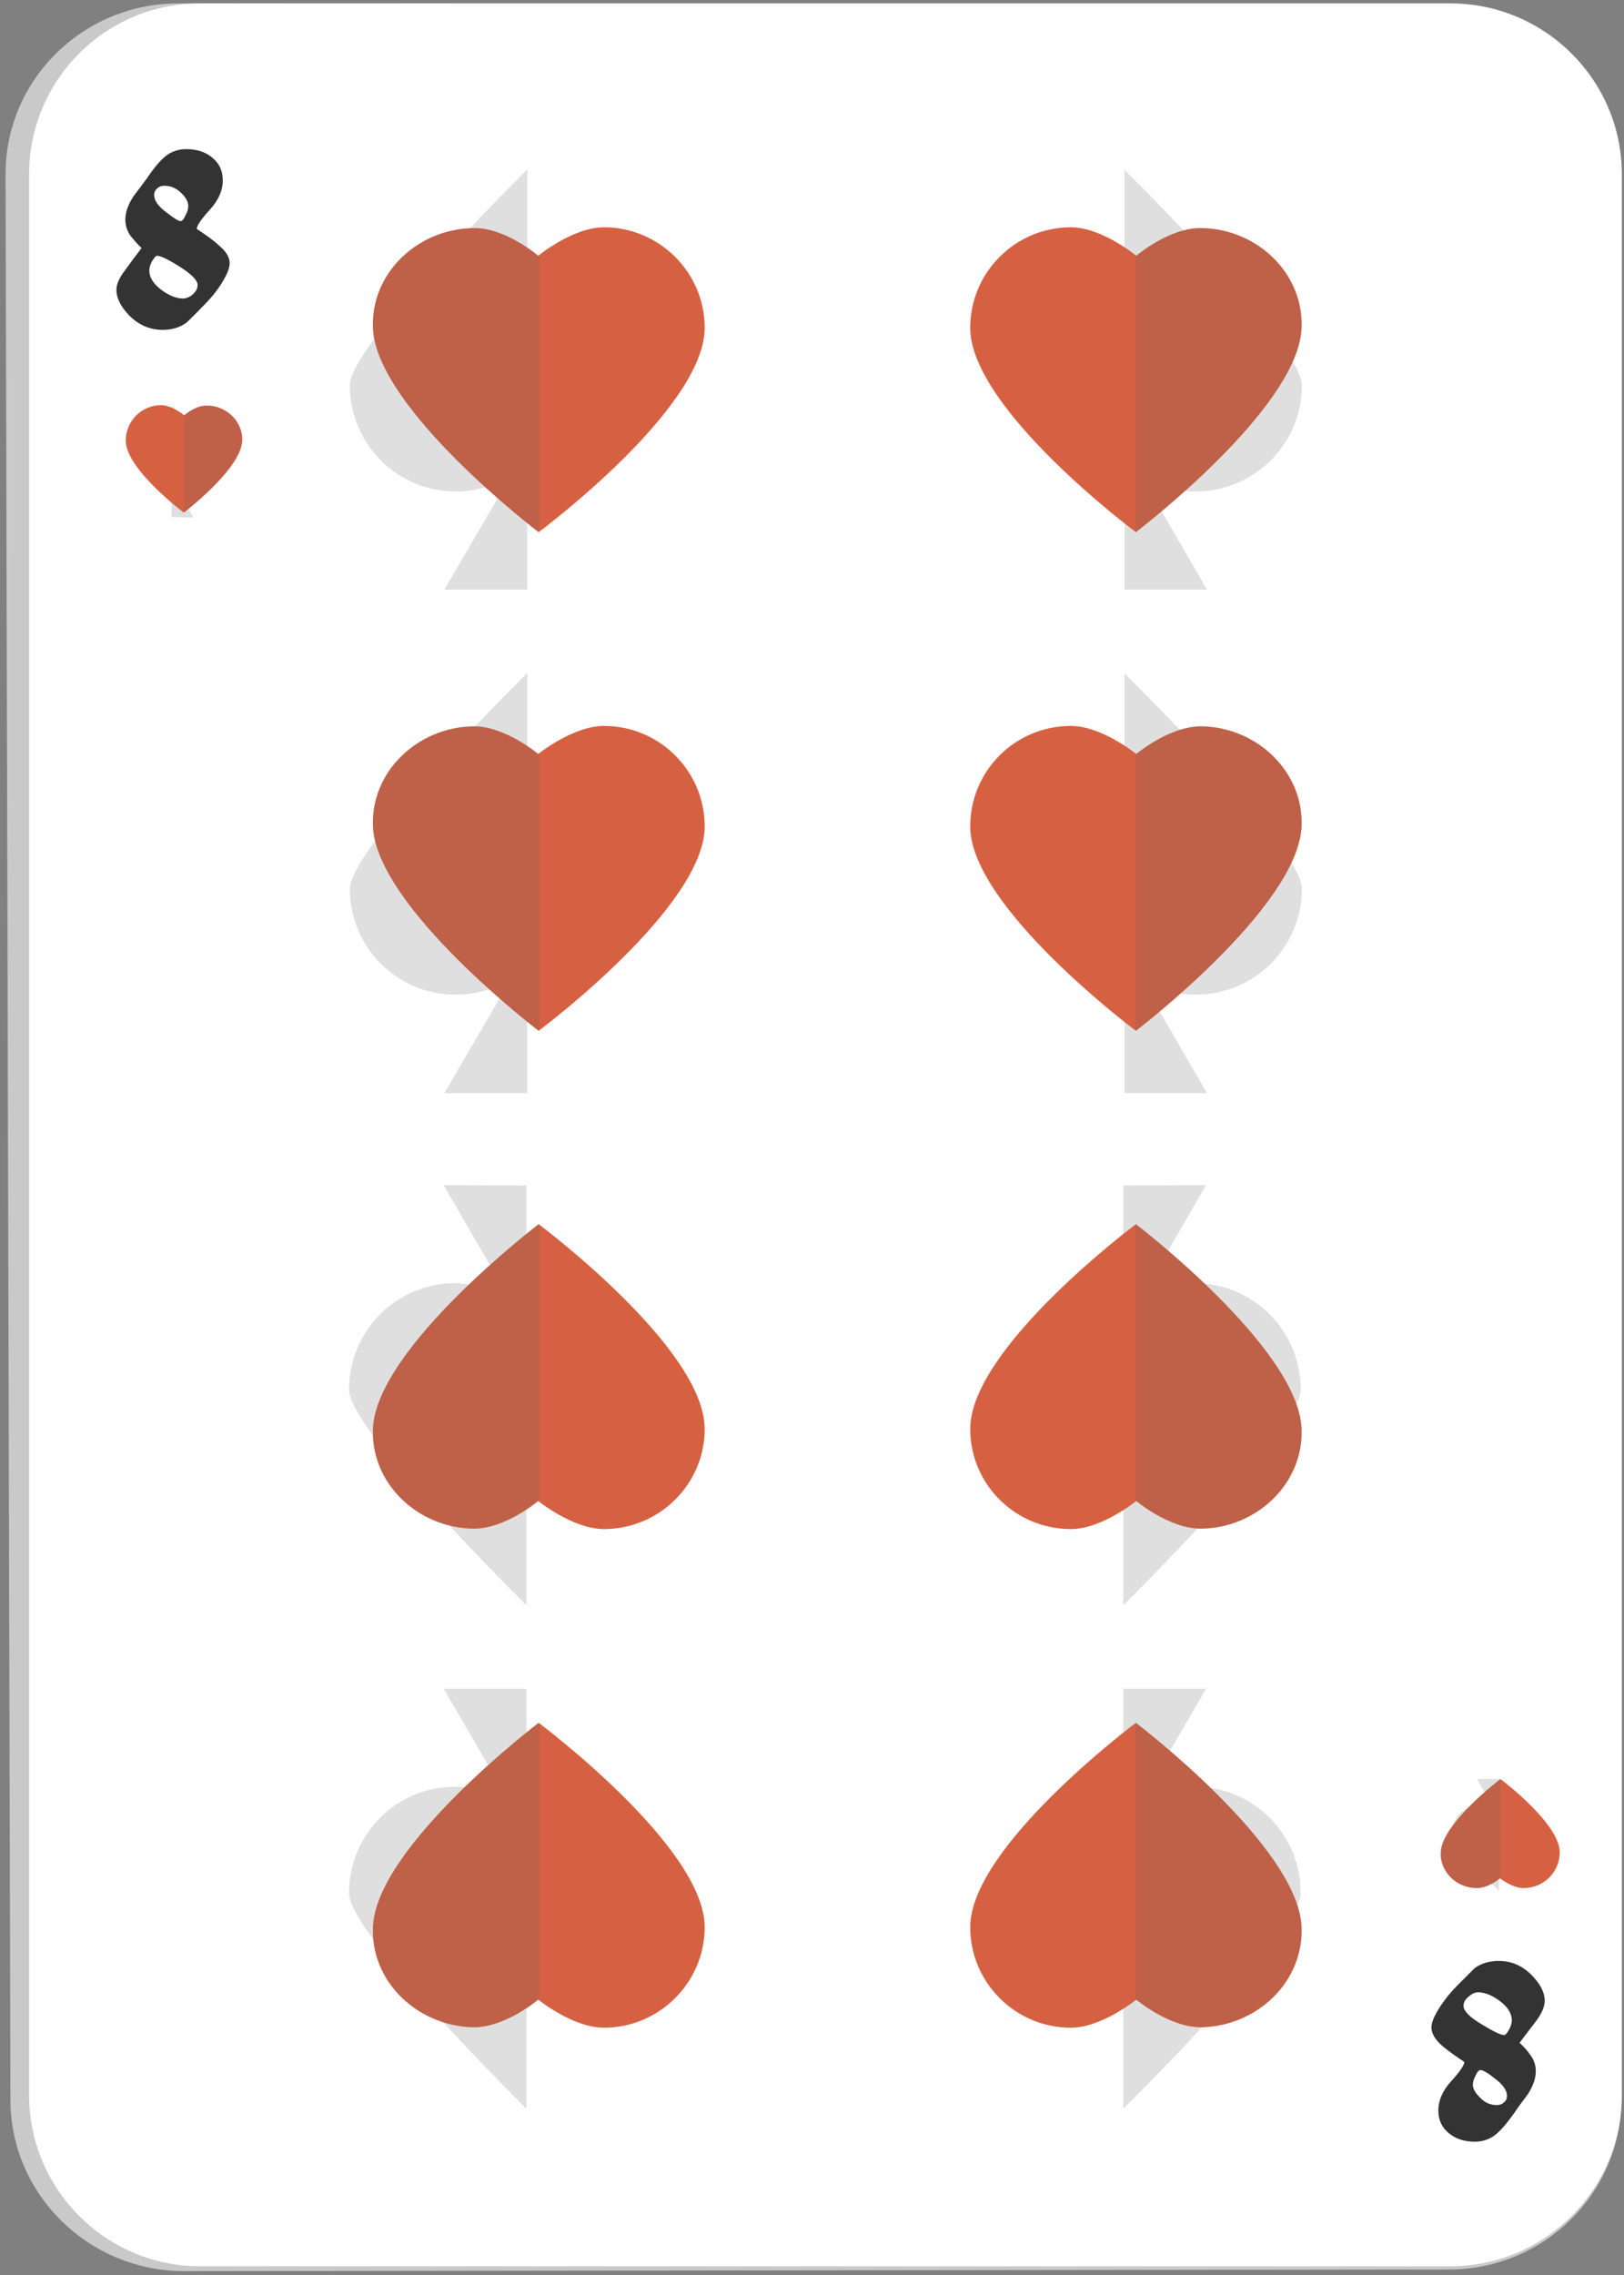 <?xml version="1.0"?>
<svg width="40" height="56" xmlns="http://www.w3.org/2000/svg" xmlns:svg="http://www.w3.org/2000/svg" enable-background="new 0 0 450 450" version="1.1" xml:space="preserve">
 <rect width="100%" height="100%" fill="#808080" stroke="none"/>
 <g class="layer">
  <title>Layer 1</title>
  <g id="svg_2225" transform="translate(0.031, -0.061) matrix(1, 0, 0, 1.002, -107.774, -385.455)">
   <g id="svg_2226">
    <g id="svg_2227">
     <g id="svg_2228">
      <path d="m112.28,440.54c-2.35,0 -4.27,-1.88 -4.28,-4.19l-0.12,-47.31c-0.01,-2.33 1.91,-4.22 4.27,-4.21l31.26,0.05c2.36,0.01 4.27,1.9 4.27,4.23l0,47.2c0,2.31 -1.91,4.19 -4.25,4.19l-31.15,0.04z" fill="#C9C9C9" id="svg_2229"/>
     </g>
     <path d="m112.67,440.42c-2.32,0 -4.21,-1.89 -4.21,-4.2l0,-47.19c0,-2.32 1.88,-4.2 4.21,-4.2l30.8,0c2.32,0 4.22,1.88 4.22,4.2l0,47.19c0,2.31 -1.9,4.2 -4.22,4.2l-30.8,0z" fill="#FFFFFF" id="svg_2230"/>
     <g id="svg_2231">
      <path d="m113.4,391.21c0,0.09 -0.04,0.22 -0.13,0.38c-0.12,0.22 -0.29,0.44 -0.51,0.66c-0.26,0.27 -0.4,0.4 -0.42,0.42c-0.16,0.12 -0.36,0.18 -0.59,0.18c-0.32,0 -0.6,-0.12 -0.84,-0.37c-0.2,-0.21 -0.3,-0.42 -0.3,-0.61c0,-0.14 0.07,-0.3 0.21,-0.48c0.13,-0.18 0.27,-0.37 0.41,-0.55c-0.1,-0.09 -0.19,-0.2 -0.28,-0.31c-0.08,-0.12 -0.12,-0.25 -0.12,-0.39c0,-0.18 0.07,-0.37 0.2,-0.57c0.13,-0.17 0.24,-0.32 0.33,-0.44c0.21,-0.31 0.38,-0.5 0.52,-0.59c0.14,-0.09 0.29,-0.13 0.45,-0.13c0.24,0 0.46,0.06 0.63,0.2c0.18,0.14 0.27,0.33 0.27,0.57c0,0.25 -0.11,0.49 -0.32,0.72c-0.21,0.23 -0.32,0.39 -0.32,0.47c0.21,0.14 0.4,0.27 0.55,0.41c0.17,0.14 0.26,0.29 0.26,0.43zm-0.79,0.54c0,-0.12 -0.16,-0.28 -0.47,-0.47c-0.27,-0.17 -0.45,-0.25 -0.53,-0.25c-0.03,0 -0.06,0.04 -0.12,0.13c-0.05,0.09 -0.07,0.17 -0.07,0.23c0,0.17 0.1,0.33 0.3,0.48c0.19,0.14 0.37,0.21 0.53,0.21c0.08,0 0.17,-0.04 0.24,-0.1c0.08,-0.07 0.12,-0.15 0.12,-0.23zm-0.23,-1.94c0,-0.1 -0.05,-0.2 -0.16,-0.31c-0.13,-0.13 -0.27,-0.19 -0.43,-0.19c-0.07,0 -0.13,0.02 -0.18,0.07c-0.05,0.04 -0.07,0.1 -0.07,0.16c0,0.13 0.1,0.28 0.31,0.43c0.18,0.14 0.29,0.21 0.34,0.21c0.04,0 0.08,-0.05 0.12,-0.14c0.05,-0.09 0.07,-0.16 0.07,-0.23z" fill="#333333" id="svg_2232"/>
     </g>
     <g id="svg_2233">
      <path d="m143,434.55c0,-0.09 0.04,-0.21 0.13,-0.37c0.12,-0.21 0.29,-0.44 0.51,-0.66c0.26,-0.26 0.4,-0.4 0.42,-0.42c0.16,-0.12 0.36,-0.18 0.6,-0.18c0.32,0 0.59,0.12 0.83,0.37c0.2,0.21 0.3,0.41 0.3,0.61c0,0.14 -0.07,0.3 -0.2,0.48c-0.14,0.18 -0.28,0.37 -0.42,0.55c0.1,0.09 0.2,0.2 0.28,0.32c0.08,0.11 0.12,0.24 0.12,0.38c0,0.18 -0.07,0.37 -0.2,0.57c-0.13,0.17 -0.24,0.32 -0.32,0.44c-0.22,0.31 -0.39,0.5 -0.53,0.59c-0.14,0.09 -0.29,0.13 -0.45,0.13c-0.24,0 -0.46,-0.06 -0.63,-0.2c-0.18,-0.14 -0.27,-0.33 -0.27,-0.56c0,-0.26 0.11,-0.5 0.32,-0.73c0.21,-0.23 0.32,-0.39 0.32,-0.47c-0.21,-0.14 -0.4,-0.27 -0.55,-0.4c-0.17,-0.15 -0.26,-0.3 -0.26,-0.45zm0.79,-0.53c0,0.13 0.16,0.29 0.47,0.47c0.28,0.17 0.45,0.25 0.53,0.25c0.03,0 0.07,-0.04 0.12,-0.13c0.05,-0.09 0.07,-0.17 0.07,-0.23c0,-0.17 -0.1,-0.33 -0.3,-0.48c-0.19,-0.14 -0.37,-0.21 -0.53,-0.21c-0.08,0 -0.16,0.04 -0.24,0.11c-0.08,0.07 -0.12,0.14 -0.12,0.22zm0.23,1.94c0,0.1 0.06,0.2 0.17,0.31c0.12,0.13 0.26,0.19 0.42,0.19c0.07,0 0.13,-0.02 0.18,-0.07c0.05,-0.04 0.07,-0.09 0.07,-0.16c0,-0.13 -0.1,-0.28 -0.31,-0.43c-0.17,-0.14 -0.29,-0.2 -0.34,-0.2c-0.04,0 -0.08,0.04 -0.12,0.13c-0.05,0.09 -0.07,0.17 -0.07,0.23z" fill="#333333" id="svg_2234"/>
     </g>
    </g>
    <g id="svg_2235">
     <g id="svg_2236">
      <path d="m139.81,394.21c0,-1 -4.37,-5.29 -4.37,-5.29s0,0.01 0,0.01l0,10.3l2.03,0l-1.62,-2.79c0.39,0.24 0.85,0.38 1.34,0.38c1.44,0 2.62,-1.16 2.62,-2.61z" fill="#616161" id="svg_2237" opacity="0.2"/>
     </g>
     <g id="svg_2238">
      <path d="m139.81,406.58c0,-1.01 -4.37,-5.29 -4.37,-5.29s0,0 0,0l0,10.31l2.03,0l-1.62,-2.79c0.39,0.23 0.85,0.37 1.34,0.37c1.44,0.01 2.62,-1.16 2.62,-2.6z" fill="#616161" id="svg_2239" opacity="0.2"/>
     </g>
     <g id="svg_2240">
      <path d="m116.36,394.21c0,-1 4.36,-5.29 4.36,-5.29s0,0.01 0.01,0.01l0,10.3l-2.04,0l1.63,-2.79c-0.39,0.24 -0.85,0.38 -1.35,0.38c-1.44,0 -2.61,-1.16 -2.61,-2.61z" fill="#616161" id="svg_2241" opacity="0.2"/>
     </g>
     <g id="svg_2242">
      <path d="m116.36,406.58c0,-1.01 4.36,-5.29 4.36,-5.29s0,0 0.01,0l0,10.31l-2.04,0l1.63,-2.79c-0.39,0.23 -0.85,0.37 -1.35,0.37c-1.44,0.01 -2.61,-1.16 -2.61,-2.6z" fill="#616161" id="svg_2243" opacity="0.2"/>
     </g>
     <g id="svg_2244">
      <path d="m139.78,431.25c0.01,1 -4.36,5.29 -4.36,5.29s0,-0.01 -0.01,-0.01l0,-10.3l2.04,0l-1.62,2.78c0.39,-0.23 0.84,-0.37 1.34,-0.37c1.44,0 2.61,1.16 2.61,2.61z" fill="#616161" id="svg_2245" opacity="0.2"/>
     </g>
     <g id="svg_2246">
      <path d="m139.78,418.88c0.01,1 -4.36,5.29 -4.36,5.29s0,0 -0.01,0l0,-10.3l2.04,-0.01l-1.62,2.79c0.39,-0.23 0.84,-0.37 1.34,-0.38c1.44,0 2.61,1.17 2.61,2.61z" fill="#616161" id="svg_2247" opacity="0.2"/>
     </g>
     <g id="svg_2248">
      <path d="m116.34,431.25c-0.01,1 4.36,5.29 4.36,5.29s0,-0.01 0.01,-0.01l0,-10.3l-2.04,0l1.62,2.78c-0.38,-0.23 -0.84,-0.37 -1.34,-0.37c-1.44,0 -2.61,1.16 -2.61,2.61z" fill="#616161" id="svg_2249" opacity="0.2"/>
     </g>
     <g id="svg_2250">
      <path d="m116.34,418.88c-0.01,1 4.36,5.29 4.36,5.29s0,0 0.01,0l0,-10.3l-2.04,-0.01l1.62,2.79c-0.38,-0.23 -0.84,-0.37 -1.34,-0.38c-1.44,0 -2.61,1.17 -2.61,2.61z" fill="#616161" id="svg_2251" opacity="0.2"/>
     </g>
     <g id="svg_2252">
      <path d="m113.13,396.12c0,-0.27 -1.16,-1.41 -1.16,-1.41l0,0l0,2.74l0.54,0.01l-0.43,-0.75c0.1,0.06 0.23,0.1 0.36,0.1c0.38,0 0.69,-0.31 0.69,-0.69z" fill="#616161" id="svg_2253" opacity="0.2"/>
     </g>
     <g id="svg_2254">
      <path d="m143.5,429.79c0,0.27 1.16,1.41 1.16,1.41s0,0 0,-0.01l0,-2.74l-0.54,0l0.43,0.74c-0.1,-0.06 -0.22,-0.1 -0.36,-0.1c-0.38,0 -0.69,0.31 -0.69,0.7z" fill="#616161" id="svg_2255" opacity="0.2"/>
     </g>
    </g>
   </g>
   <g id="svg_2256">
    <path d="m113.71,395.58c-0.04,0.7 -1.44,1.76 -1.44,1.76s-1.43,-1.07 -1.43,-1.77c0,-0.48 0.39,-0.87 0.87,-0.87c0.27,0 0.57,0.25 0.57,0.25s0.28,-0.25 0.56,-0.24c0.48,0 0.89,0.39 0.87,0.87z" fill="#D66142" id="svg_2257"/>
    <path d="m112.84,394.71c-0.28,0 -0.56,0.24 -0.56,0.24s-0.01,-0.01 -0.01,-0.01l0,2.39c0,0 0,0.01 0,0.01s1.4,-1.06 1.43,-1.76c0.03,-0.48 -0.38,-0.87 -0.86,-0.87z" fill="#616161" id="svg_2258" opacity="0.2"/>
   </g>
   <g id="svg_2259">
    <path d="m143.23,430.24c0.04,-0.71 1.47,-1.79 1.47,-1.79s1.46,1.09 1.46,1.8c0,0.49 -0.4,0.88 -0.89,0.88c-0.28,0 -0.58,-0.24 -0.58,-0.24s-0.29,0.24 -0.57,0.24c-0.5,0 -0.92,-0.4 -0.89,-0.89z" fill="#D66142" id="svg_2260"/>
    <path d="m144.12,431.13c0.28,0 0.57,-0.24 0.57,-0.24s0,0 0.01,0.01l0,-2.45c0,0 0,0 0,0s-1.43,1.08 -1.47,1.79c-0.03,0.49 0.39,0.89 0.89,0.89z" fill="#616161" id="svg_2261" opacity="0.2"/>
   </g>
   <g id="svg_2262">
    <path d="m116.93,392.83c0.11,1.98 4.08,4.99 4.08,4.99s4.09,-3.03 4.09,-5.02c0,-1.36 -1.12,-2.47 -2.48,-2.47c-0.77,0 -1.62,0.7 -1.62,0.7s-0.82,-0.7 -1.6,-0.68c-1.37,0.02 -2.54,1.11 -2.47,2.48z" fill="#D66142" id="svg_2263"/>
    <path d="m119.4,390.35c0.79,-0.02 1.6,0.68 1.6,0.68s0.01,-0.01 0.03,-0.02l0,6.8c-0.01,0.01 -0.02,0.01 -0.02,0.01s-3.97,-3.01 -4.08,-4.99c-0.07,-1.37 1.1,-2.46 2.47,-2.48z" fill="#616161" id="svg_2264" opacity="0.2"/>
   </g>
   <g id="svg_2265">
    <path d="m139.8,392.83c-0.11,1.98 -4.08,4.99 -4.08,4.99s-4.08,-3.03 -4.08,-5.02c0,-1.36 1.11,-2.47 2.48,-2.47c0.76,0 1.61,0.7 1.61,0.7s0.82,-0.7 1.61,-0.68c1.36,0.02 2.53,1.11 2.46,2.48z" fill="#D66142" id="svg_2266"/>
    <path d="m137.34,390.35c-0.79,-0.02 -1.61,0.68 -1.61,0.68s0,-0.01 -0.02,-0.02l0,6.8c0.01,0.01 0.01,0.01 0.01,0.01s3.97,-3.01 4.08,-4.99c0.07,-1.37 -1.1,-2.46 -2.46,-2.48z" fill="#616161" id="svg_2267" opacity="0.2"/>
   </g>
   <g id="svg_2268">
    <path d="m116.93,405.07c0.11,1.98 4.08,5 4.08,5s4.09,-3.04 4.09,-5.02c0,-1.37 -1.12,-2.47 -2.48,-2.47c-0.77,0 -1.62,0.69 -1.62,0.69s-0.82,-0.69 -1.6,-0.68c-1.37,0.02 -2.54,1.12 -2.47,2.48z" fill="#D66142" id="svg_2269"/>
    <path d="m119.4,402.59c0.79,-0.01 1.6,0.68 1.6,0.68s0.01,0 0.03,-0.02l0,6.81c-0.01,0 -0.02,0.01 -0.02,0.01s-3.97,-3.01 -4.08,-5c-0.07,-1.36 1.1,-2.46 2.47,-2.48z" fill="#616161" id="svg_2270" opacity="0.2"/>
   </g>
   <g id="svg_2271">
    <path d="m139.8,405.07c-0.11,1.98 -4.08,5 -4.08,5s-4.08,-3.04 -4.08,-5.02c0,-1.37 1.11,-2.47 2.48,-2.47c0.76,0 1.61,0.69 1.61,0.69s0.82,-0.69 1.61,-0.68c1.36,0.02 2.53,1.12 2.46,2.48z" fill="#D66142" id="svg_2272"/>
    <path d="m137.34,402.59c-0.79,-0.01 -1.61,0.68 -1.61,0.68s0,0 -0.02,-0.02l0,6.81c0.01,0 0.01,0.01 0.01,0.01s3.97,-3.01 4.08,-5c0.07,-1.36 -1.1,-2.46 -2.46,-2.48z" fill="#616161" id="svg_2273" opacity="0.2"/>
   </g>
   <g id="svg_2274">
    <path d="m116.93,432.06c0.11,-1.98 4.08,-4.99 4.08,-4.99s4.09,3.04 4.09,5.02c0,1.36 -1.12,2.47 -2.48,2.47c-0.77,0 -1.62,-0.69 -1.62,-0.69s-0.82,0.69 -1.6,0.68c-1.37,-0.03 -2.54,-1.12 -2.47,-2.49z" fill="#D66142" id="svg_2275"/>
    <path d="m119.4,434.54c0.79,0.02 1.6,-0.67 1.6,-0.67s0.01,0 0.03,0.02l0,-6.81c-0.01,-0.01 -0.02,-0.01 -0.02,-0.01s-3.97,3.01 -4.08,4.99c-0.07,1.37 1.1,2.46 2.47,2.48z" fill="#616161" id="svg_2276" opacity="0.2"/>
   </g>
   <g id="svg_2277">
    <path d="m139.8,432.06c-0.11,-1.98 -4.08,-4.99 -4.08,-4.99s-4.08,3.04 -4.08,5.02c0,1.36 1.11,2.47 2.48,2.47c0.76,0 1.61,-0.69 1.61,-0.69s0.82,0.69 1.61,0.68c1.36,-0.03 2.53,-1.12 2.46,-2.49z" fill="#D66142" id="svg_2278"/>
    <path d="m137.34,434.54c-0.79,0.02 -1.61,-0.67 -1.61,-0.67s0,0 -0.02,0.02l0,-6.81c0.01,-0.01 0.01,-0.01 0.01,-0.01s3.97,3.01 4.08,4.99c0.07,1.37 -1.1,2.46 -2.46,2.48z" fill="#616161" id="svg_2279" opacity="0.2"/>
   </g>
   <g id="svg_2280">
    <path d="m116.93,419.82c0.11,-1.98 4.08,-5 4.08,-5s4.09,3.04 4.09,5.03c0,1.36 -1.12,2.46 -2.48,2.46c-0.77,0 -1.62,-0.69 -1.62,-0.69s-0.82,0.69 -1.6,0.68c-1.37,-0.02 -2.54,-1.12 -2.47,-2.48z" fill="#D66142" id="svg_2281"/>
    <path d="m119.4,422.3c0.79,0.01 1.6,-0.68 1.6,-0.68s0.01,0.01 0.03,0.02l0,-6.81c-0.01,0 -0.02,-0.01 -0.02,-0.01s-3.97,3.01 -4.08,4.99c-0.07,1.37 1.1,2.47 2.47,2.49z" fill="#616161" id="svg_2282" opacity="0.2"/>
   </g>
   <g id="svg_2283">
    <path d="m139.8,419.82c-0.11,-1.98 -4.08,-5 -4.08,-5s-4.08,3.04 -4.08,5.03c0,1.36 1.11,2.46 2.48,2.46c0.76,0 1.61,-0.69 1.61,-0.69s0.82,0.69 1.61,0.68c1.36,-0.02 2.53,-1.12 2.46,-2.48z" fill="#D66142" id="svg_2284"/>
    <path d="m137.34,422.3c-0.79,0.01 -1.61,-0.68 -1.61,-0.68s0,0.01 -0.02,0.02l0,-6.81c0.01,0 0.01,-0.01 0.01,-0.01s3.97,3.01 4.08,4.99c0.07,1.37 -1.1,2.47 -2.46,2.49z" fill="#616161" id="svg_2285" opacity="0.2"/>
   </g>
  </g>
 </g>

</svg>